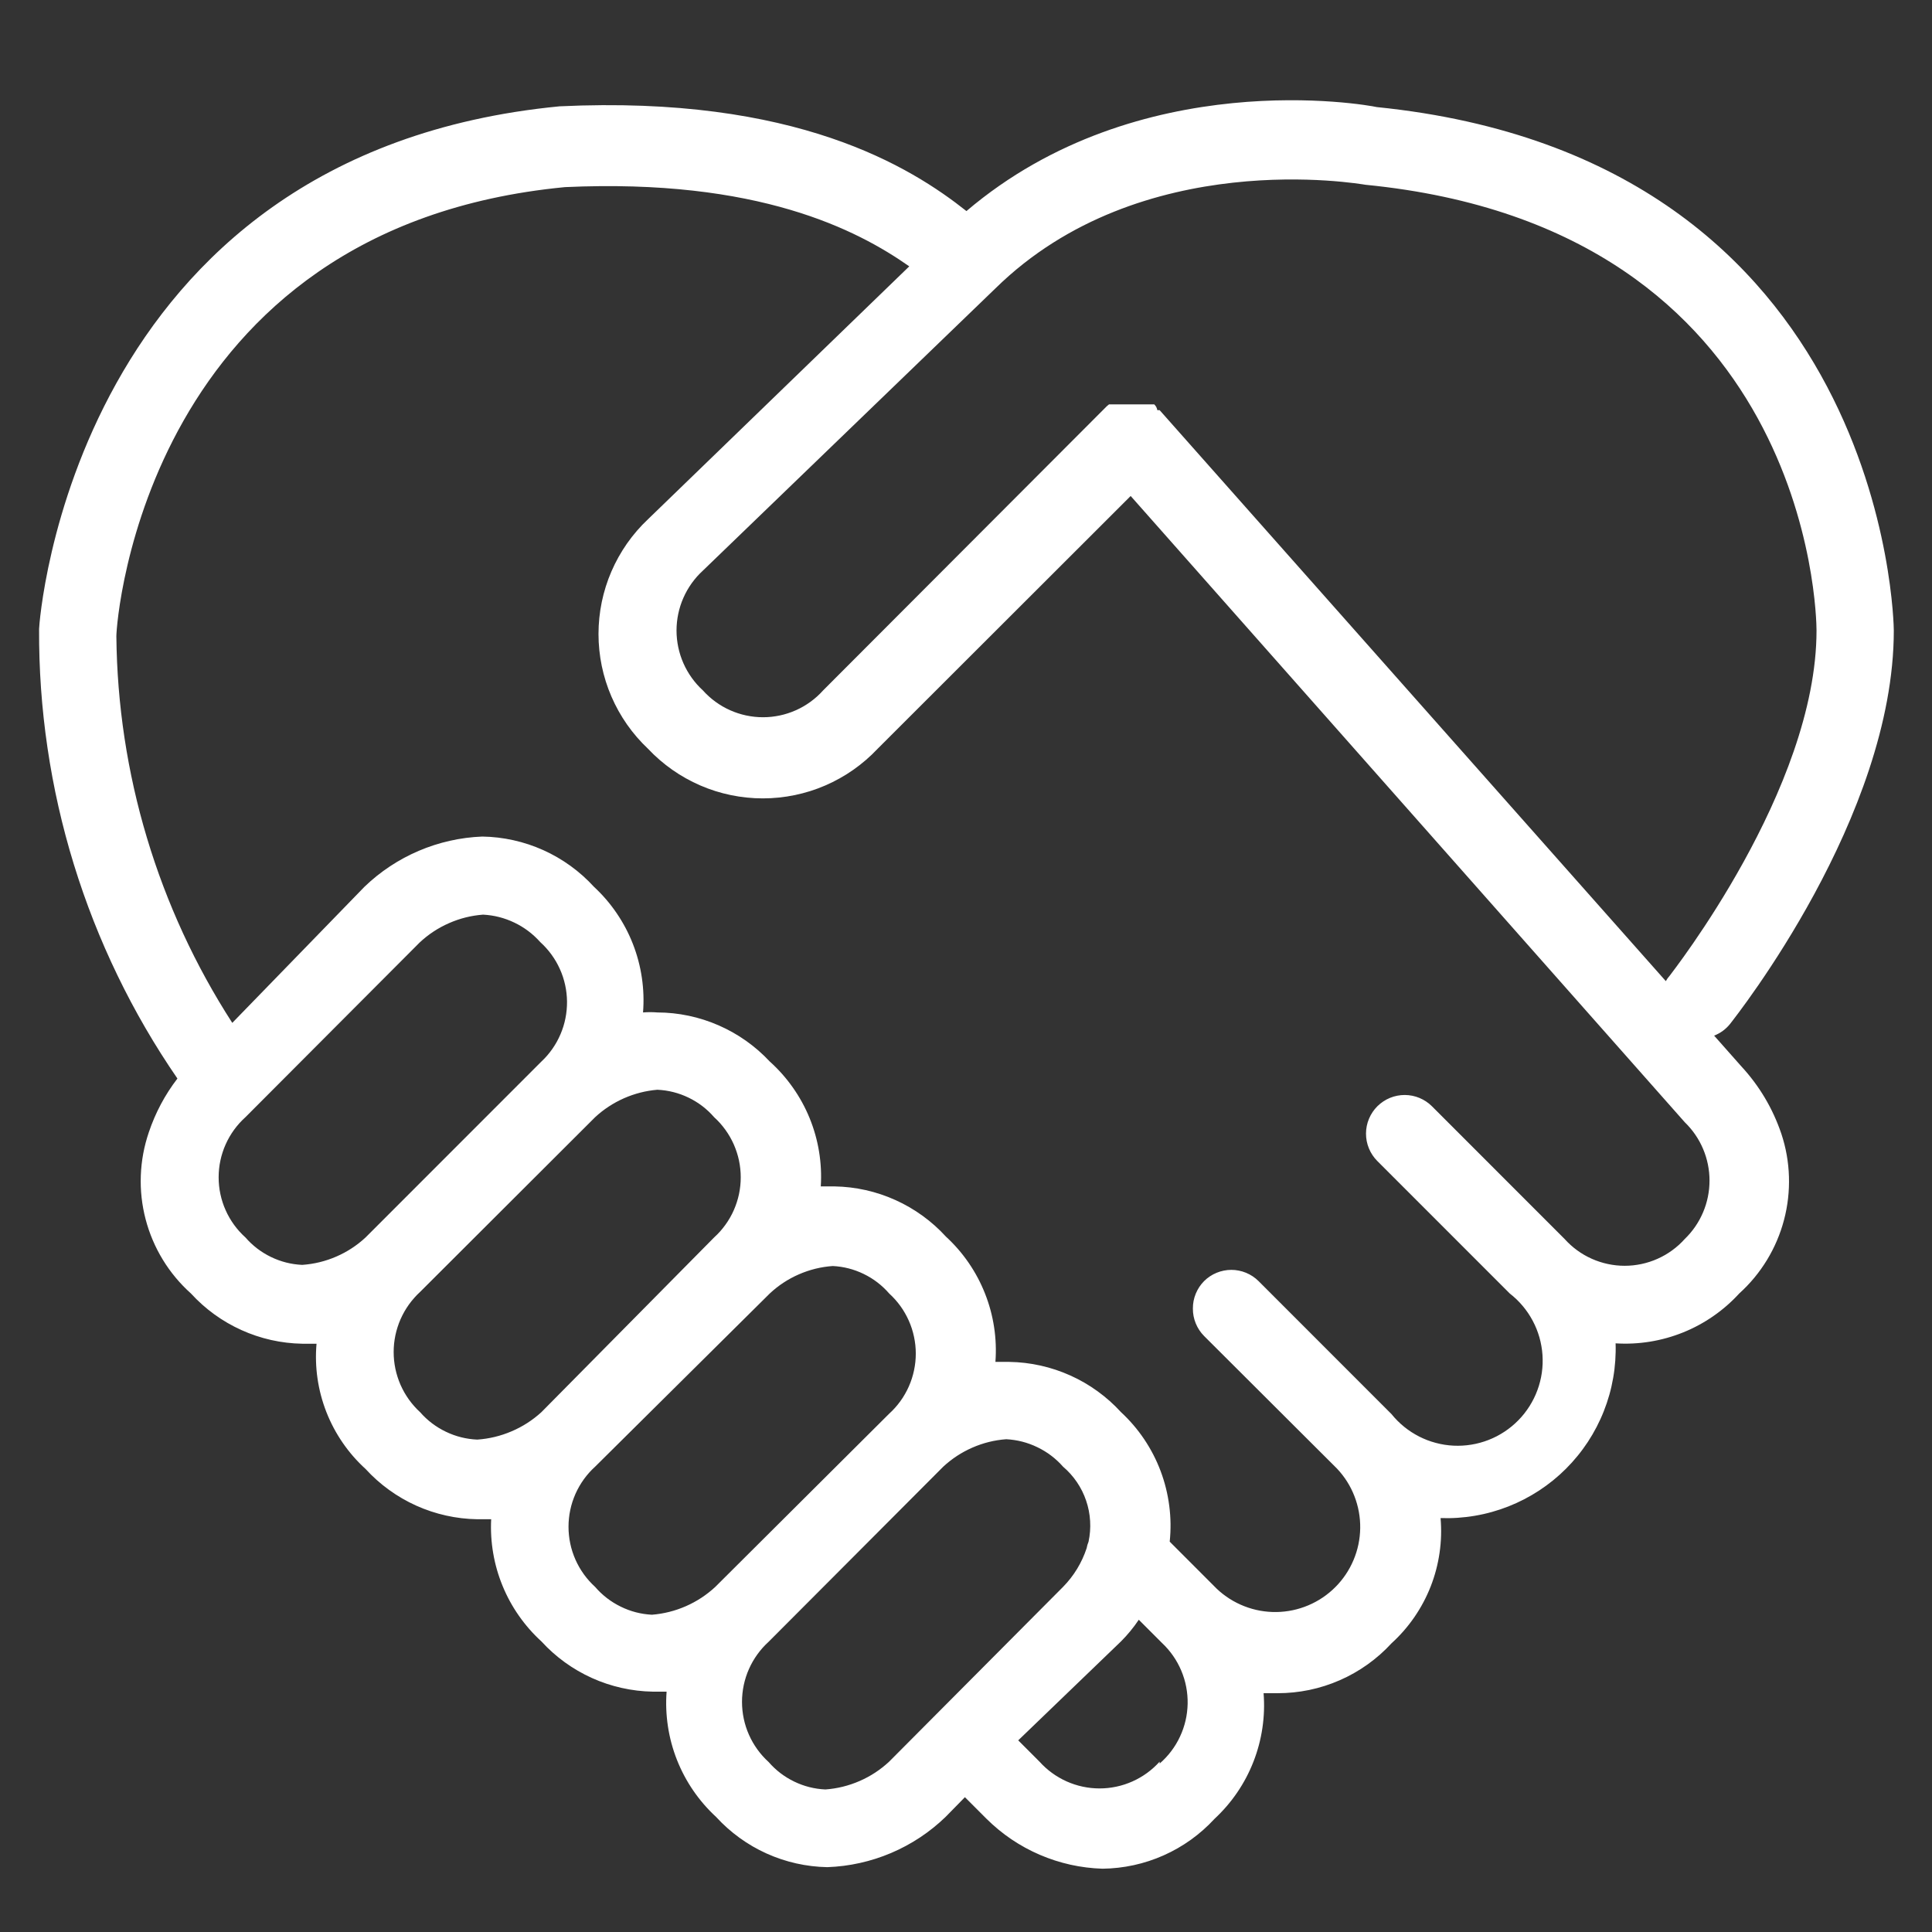 <?xml version="1.0" encoding="UTF-8"?><svg xmlns="http://www.w3.org/2000/svg" xmlns:xlink="http://www.w3.org/1999/xlink" contentScriptType="text/ecmascript" width="375" zoomAndPan="magnify" contentStyleType="text/css" viewBox="0 0 375 375" height="375" preserveAspectRatio="xMidYMid meet" version="1.0"><rect x="0" y="0" width="375" height="375" fill="#333333" stroke="none"/><defs><clipPath id="clip-0"><path d="M 7.586 19 L 367.586 19 L 367.586 363 L 7.586 363 Z M 7.586 19 " clip-rule="nonzero"/></clipPath></defs><g clip-path="url(#clip-0)"><path fill="rgb(100%, 100%, 100%)" d="M 337.961 206.945 L 332.711 201.016 C 333.934 200.535 334.961 199.785 335.789 198.766 C 337.062 197.113 367.586 158.547 367.586 122.383 C 367.586 121.48 366.461 30.84 267.238 20.785 C 265.289 20.336 221.113 12.457 187.586 40.969 C 176.789 32.418 154.512 18.461 108.613 20.637 C 13.887 29.789 7.586 121.031 7.586 122.082 C 7.547 129.824 8.09 137.523 9.223 145.184 C 10.352 152.84 12.055 160.371 14.332 167.77 C 16.609 175.168 19.434 182.355 22.805 189.324 C 26.172 196.293 30.051 202.965 34.438 209.344 C 32.008 212.512 30.16 215.988 28.887 219.773 C 28.426 221.129 28.062 222.508 27.801 223.914 C 27.543 225.32 27.383 226.738 27.332 228.168 C 27.277 229.598 27.328 231.023 27.484 232.445 C 27.641 233.863 27.902 235.27 28.262 236.652 C 28.625 238.035 29.086 239.387 29.645 240.703 C 30.203 242.02 30.855 243.285 31.602 244.508 C 32.344 245.727 33.176 246.887 34.09 247.984 C 35.008 249.086 35.996 250.109 37.062 251.062 C 38.438 252.566 39.949 253.918 41.598 255.113 C 43.25 256.309 45.004 257.328 46.859 258.164 C 48.715 259.004 50.637 259.645 52.625 260.094 C 54.613 260.539 56.625 260.781 58.664 260.816 L 61.438 260.816 C 61.242 263.074 61.305 265.324 61.629 267.562 C 61.953 269.805 62.531 271.98 63.355 274.09 C 64.184 276.195 65.238 278.184 66.523 280.047 C 67.805 281.914 69.285 283.605 70.961 285.129 C 72.34 286.637 73.859 287.992 75.516 289.188 C 77.172 290.387 78.93 291.406 80.793 292.246 C 82.656 293.082 84.586 293.727 86.582 294.168 C 88.574 294.613 90.594 294.852 92.637 294.883 L 95.336 294.883 C 95.223 297.098 95.355 299.297 95.73 301.48 C 96.102 303.664 96.711 305.781 97.555 307.832 C 98.398 309.883 99.453 311.816 100.727 313.629 C 101.996 315.445 103.449 317.102 105.086 318.594 C 106.461 320.098 107.973 321.449 109.625 322.645 C 111.273 323.84 113.027 324.855 114.883 325.695 C 116.742 326.535 118.664 327.176 120.652 327.621 C 122.637 328.07 124.652 328.312 126.688 328.348 L 129.387 328.348 C 129.219 330.605 129.305 332.852 129.645 335.09 C 129.984 337.328 130.57 339.5 131.402 341.605 C 132.234 343.707 133.289 345.695 134.57 347.559 C 135.852 349.426 137.324 351.125 138.988 352.66 C 140.363 354.164 141.875 355.512 143.523 356.707 C 145.172 357.906 146.926 358.922 148.785 359.762 C 150.641 360.598 152.562 361.242 154.551 361.688 C 156.539 362.133 158.551 362.375 160.586 362.414 C 162.719 362.336 164.824 362.07 166.902 361.605 C 168.984 361.145 171.004 360.496 172.965 359.664 C 174.926 358.828 176.797 357.824 178.574 356.648 C 180.352 355.469 182.004 354.141 183.539 352.66 L 187.289 348.832 L 191.488 353.035 C 192.977 354.512 194.586 355.836 196.324 357.012 C 198.062 358.184 199.891 359.184 201.816 360.012 C 203.742 360.84 205.73 361.48 207.777 361.938 C 209.82 362.391 211.891 362.648 213.988 362.715 C 216.035 362.691 218.059 362.461 220.059 362.027 C 222.059 361.59 223.992 360.957 225.863 360.125 C 227.734 359.293 229.5 358.277 231.164 357.086 C 232.824 355.891 234.352 354.539 235.738 353.035 C 237.398 351.492 238.871 349.785 240.145 347.914 C 241.422 346.039 242.473 344.047 243.297 341.934 C 244.121 339.824 244.699 337.645 245.031 335.402 C 245.363 333.16 245.441 330.91 245.262 328.648 L 247.961 328.648 C 250.039 328.652 252.098 328.441 254.133 328.02 C 256.168 327.594 258.137 326.969 260.043 326.133 C 261.945 325.301 263.742 324.281 265.438 323.074 C 267.129 321.867 268.68 320.5 270.086 318.969 C 271.762 317.445 273.242 315.754 274.527 313.887 C 275.812 312.023 276.867 310.035 277.695 307.93 C 278.52 305.82 279.094 303.645 279.418 301.402 C 279.742 299.164 279.809 296.914 279.613 294.656 C 280.734 294.695 281.855 294.68 282.973 294.602 C 284.094 294.527 285.207 294.395 286.312 294.203 C 287.418 294.016 288.512 293.77 289.594 293.465 C 290.672 293.164 291.734 292.809 292.781 292.398 C 293.824 291.984 294.844 291.523 295.84 291.008 C 296.836 290.492 297.805 289.926 298.746 289.312 C 299.684 288.695 300.59 288.035 301.461 287.328 C 302.332 286.621 303.164 285.871 303.957 285.078 C 304.75 284.285 305.504 283.453 306.211 282.582 C 306.922 281.715 307.586 280.809 308.203 279.871 C 308.816 278.934 309.387 277.965 309.902 276.969 C 310.418 275.973 310.887 274.953 311.297 273.91 C 311.711 272.867 312.07 271.805 312.375 270.723 C 312.68 269.645 312.926 268.551 313.117 267.445 C 313.312 266.34 313.445 265.227 313.523 264.105 C 313.602 262.984 313.625 261.863 313.586 260.742 C 315.82 260.883 318.043 260.773 320.254 260.418 C 322.465 260.059 324.609 259.461 326.684 258.625 C 328.762 257.789 330.719 256.73 332.559 255.453 C 334.398 254.18 336.074 252.715 337.586 251.062 C 338.637 250.113 339.613 249.094 340.516 248.004 C 341.418 246.914 342.234 245.766 342.973 244.555 C 343.707 243.348 344.352 242.094 344.906 240.789 C 345.461 239.488 345.918 238.152 346.277 236.785 C 346.641 235.418 346.898 234.027 347.059 232.625 C 347.219 231.219 347.277 229.809 347.234 228.391 C 347.191 226.977 347.047 225.574 346.801 224.18 C 346.555 222.785 346.207 221.418 345.762 220.074 C 344.094 215.145 341.492 210.766 337.961 206.945 Z M 193.211 55.977 C 221.488 28.215 264.012 35.719 265.062 35.867 C 351.238 44.348 352.586 119.23 352.586 122.383 C 352.586 153.219 324.312 189.012 324.086 189.387 C 323.793 189.707 323.543 190.055 323.336 190.438 L 225.086 79.613 L 224.637 79.613 C 224.562 79.172 224.363 78.797 224.039 78.488 L 215.262 78.488 L 214.812 78.863 L 159.762 134.012 C 159.395 134.422 159.008 134.809 158.602 135.176 C 158.195 135.543 157.77 135.891 157.324 136.211 C 156.883 136.535 156.422 136.832 155.949 137.109 C 155.473 137.383 154.984 137.633 154.484 137.855 C 153.984 138.078 153.473 138.277 152.949 138.445 C 152.43 138.617 151.902 138.758 151.363 138.871 C 150.828 138.984 150.285 139.07 149.742 139.129 C 149.195 139.188 148.648 139.215 148.102 139.215 C 147.551 139.215 147.004 139.188 146.457 139.129 C 145.914 139.07 145.371 138.984 144.836 138.871 C 144.301 138.758 143.77 138.617 143.25 138.445 C 142.727 138.277 142.215 138.078 141.715 137.855 C 141.215 137.633 140.727 137.383 140.25 137.109 C 139.777 136.832 139.316 136.535 138.875 136.211 C 138.43 135.891 138.004 135.543 137.598 135.176 C 137.191 134.809 136.805 134.422 136.438 134.012 C 136.035 133.645 135.652 133.254 135.289 132.848 C 134.93 132.441 134.59 132.016 134.27 131.57 C 133.953 131.129 133.656 130.668 133.387 130.195 C 133.117 129.723 132.871 129.234 132.652 128.738 C 132.43 128.238 132.238 127.727 132.07 127.207 C 131.902 126.688 131.766 126.164 131.652 125.629 C 131.539 125.094 131.457 124.555 131.398 124.016 C 131.344 123.473 131.312 122.926 131.312 122.383 C 131.312 121.836 131.344 121.293 131.398 120.75 C 131.457 120.207 131.539 119.668 131.652 119.133 C 131.766 118.602 131.902 118.074 132.07 117.555 C 132.238 117.035 132.43 116.527 132.652 116.027 C 132.871 115.527 133.117 115.043 133.387 114.566 C 133.656 114.094 133.953 113.637 134.27 113.191 C 134.59 112.75 134.93 112.324 135.289 111.914 C 135.652 111.508 136.035 111.121 136.438 110.75 Z M 70.961 240.184 C 69.277 241.75 67.379 242.988 65.27 243.902 C 63.16 244.816 60.957 245.352 58.664 245.512 C 56.539 245.418 54.52 244.906 52.602 243.98 C 50.688 243.055 49.031 241.789 47.637 240.184 C 47.23 239.816 46.84 239.43 46.473 239.023 C 46.105 238.617 45.762 238.191 45.438 237.746 C 45.117 237.301 44.816 236.844 44.543 236.367 C 44.27 235.895 44.02 235.406 43.797 234.902 C 43.57 234.402 43.375 233.891 43.207 233.371 C 43.035 232.848 42.895 232.316 42.781 231.781 C 42.664 231.246 42.578 230.703 42.523 230.156 C 42.465 229.613 42.438 229.066 42.438 228.516 C 42.438 227.969 42.465 227.422 42.523 226.875 C 42.578 226.328 42.664 225.789 42.781 225.25 C 42.895 224.715 43.035 224.184 43.207 223.664 C 43.375 223.141 43.57 222.629 43.797 222.129 C 44.02 221.629 44.27 221.141 44.543 220.664 C 44.816 220.188 45.117 219.73 45.438 219.285 C 45.762 218.844 46.105 218.418 46.473 218.008 C 46.84 217.602 47.23 217.215 47.637 216.848 L 81.461 182.934 C 83.145 181.359 85.043 180.109 87.152 179.184 C 89.262 178.254 91.465 177.707 93.762 177.531 C 95.895 177.641 97.922 178.16 99.848 179.082 C 101.77 180.004 103.441 181.266 104.863 182.859 C 105.266 183.223 105.648 183.605 106.012 184.012 C 106.375 184.414 106.719 184.836 107.035 185.273 C 107.355 185.715 107.652 186.168 107.926 186.637 C 108.199 187.105 108.445 187.59 108.668 188.086 C 108.895 188.582 109.09 189.086 109.262 189.602 C 109.43 190.117 109.574 190.641 109.691 191.172 C 109.809 191.703 109.898 192.238 109.957 192.777 C 110.02 193.316 110.051 193.859 110.059 194.402 C 110.062 194.945 110.039 195.488 109.988 196.027 C 109.938 196.57 109.859 197.105 109.754 197.637 C 109.648 198.172 109.516 198.695 109.355 199.215 C 109.191 199.734 109.008 200.246 108.793 200.742 C 108.578 201.242 108.34 201.73 108.078 202.207 C 107.812 202.68 107.527 203.141 107.215 203.586 C 106.902 204.031 106.57 204.461 106.215 204.871 C 105.859 205.281 105.484 205.672 105.086 206.043 Z M 92.637 279.426 C 90.5 279.332 88.469 278.824 86.543 277.898 C 84.617 276.973 82.945 275.707 81.539 274.098 C 81.133 273.73 80.75 273.34 80.391 272.93 C 80.027 272.52 79.688 272.094 79.367 271.648 C 79.051 271.203 78.754 270.742 78.484 270.27 C 78.215 269.793 77.969 269.305 77.746 268.805 C 77.527 268.305 77.332 267.793 77.168 267.273 C 77 266.75 76.859 266.223 76.746 265.688 C 76.637 265.152 76.551 264.613 76.492 264.066 C 76.438 263.523 76.41 262.977 76.41 262.43 C 76.41 261.883 76.438 261.34 76.492 260.793 C 76.551 260.25 76.637 259.711 76.746 259.176 C 76.859 258.641 77 258.113 77.168 257.59 C 77.332 257.07 77.527 256.559 77.746 256.059 C 77.969 255.559 78.215 255.07 78.484 254.594 C 78.754 254.117 79.051 253.66 79.367 253.215 C 79.688 252.77 80.027 252.344 80.391 251.934 C 80.75 251.523 81.133 251.133 81.539 250.762 L 115.512 216.848 C 117.172 215.312 119.039 214.09 121.105 213.176 C 123.176 212.266 125.336 211.711 127.586 211.52 C 129.711 211.617 131.73 212.125 133.648 213.051 C 135.562 213.977 137.219 215.242 138.613 216.848 C 139.02 217.215 139.402 217.605 139.77 218.012 C 140.133 218.422 140.477 218.848 140.797 219.293 C 141.117 219.738 141.414 220.195 141.688 220.672 C 141.961 221.148 142.207 221.637 142.43 222.137 C 142.648 222.637 142.844 223.148 143.012 223.668 C 143.184 224.191 143.324 224.719 143.438 225.254 C 143.551 225.793 143.633 226.332 143.691 226.875 C 143.75 227.422 143.777 227.969 143.777 228.516 C 143.777 229.062 143.75 229.609 143.691 230.156 C 143.633 230.699 143.551 231.242 143.438 231.777 C 143.324 232.312 143.184 232.84 143.012 233.363 C 142.844 233.883 142.648 234.395 142.43 234.895 C 142.207 235.398 141.961 235.887 141.688 236.359 C 141.414 236.836 141.117 237.297 140.797 237.738 C 140.477 238.184 140.133 238.609 139.77 239.02 C 139.402 239.426 139.02 239.816 138.613 240.184 L 105.086 274.098 C 103.371 275.664 101.445 276.902 99.312 277.812 C 97.176 278.727 94.953 279.266 92.637 279.426 Z M 138.836 308.016 C 137.148 309.582 135.25 310.828 133.145 311.754 C 131.035 312.68 128.832 313.234 126.539 313.418 C 124.406 313.309 122.387 312.785 120.473 311.844 C 118.559 310.906 116.902 309.629 115.512 308.016 C 115.105 307.645 114.723 307.258 114.355 306.848 C 113.992 306.441 113.648 306.016 113.328 305.57 C 113.008 305.125 112.711 304.664 112.438 304.191 C 112.164 303.715 111.918 303.227 111.695 302.727 C 111.477 302.227 111.281 301.715 111.109 301.191 C 110.941 300.672 110.801 300.145 110.688 299.605 C 110.574 299.07 110.488 298.531 110.434 297.984 C 110.375 297.441 110.348 296.895 110.348 296.348 C 110.348 295.797 110.375 295.25 110.434 294.707 C 110.488 294.16 110.574 293.621 110.688 293.086 C 110.801 292.551 110.941 292.02 111.109 291.5 C 111.281 290.977 111.477 290.469 111.695 289.965 C 111.918 289.465 112.164 288.977 112.438 288.5 C 112.711 288.027 113.008 287.566 113.328 287.121 C 113.648 286.68 113.992 286.25 114.355 285.844 C 114.723 285.434 115.105 285.047 115.512 284.68 L 149.414 251.062 C 151.086 249.5 152.969 248.262 155.066 247.348 C 157.164 246.434 159.355 245.895 161.637 245.734 C 163.75 245.84 165.754 246.355 167.656 247.281 C 169.559 248.207 171.199 249.469 172.586 251.062 C 172.992 251.434 173.379 251.82 173.742 252.23 C 174.109 252.637 174.449 253.062 174.773 253.508 C 175.094 253.953 175.391 254.41 175.66 254.887 C 175.934 255.363 176.18 255.852 176.402 256.352 C 176.625 256.852 176.82 257.363 176.988 257.883 C 177.156 258.406 177.297 258.934 177.41 259.469 C 177.523 260.008 177.609 260.547 177.668 261.094 C 177.723 261.637 177.754 262.184 177.754 262.73 C 177.754 263.277 177.723 263.824 177.668 264.371 C 177.609 264.914 177.523 265.457 177.41 265.992 C 177.297 266.527 177.156 267.059 176.988 267.578 C 176.82 268.098 176.625 268.609 176.402 269.113 C 176.18 269.613 175.934 270.102 175.66 270.574 C 175.391 271.051 175.094 271.512 174.773 271.953 C 174.449 272.398 174.109 272.824 173.742 273.234 C 173.379 273.641 172.992 274.031 172.586 274.398 Z M 172.586 341.93 C 170.895 343.508 168.984 344.762 166.863 345.688 C 164.738 346.613 162.523 347.164 160.211 347.332 C 158.086 347.238 156.066 346.727 154.152 345.801 C 152.238 344.875 150.582 343.609 149.188 342.004 C 148.781 341.637 148.398 341.246 148.031 340.84 C 147.668 340.43 147.324 340.004 147.004 339.559 C 146.684 339.117 146.387 338.656 146.113 338.18 C 145.84 337.707 145.594 337.219 145.371 336.715 C 145.148 336.215 144.953 335.703 144.785 335.184 C 144.617 334.66 144.477 334.133 144.363 333.598 C 144.25 333.062 144.164 332.52 144.109 331.977 C 144.051 331.43 144.023 330.883 144.023 330.336 C 144.023 329.789 144.051 329.242 144.109 328.695 C 144.164 328.152 144.25 327.613 144.363 327.074 C 144.477 326.539 144.617 326.012 144.785 325.488 C 144.953 324.969 145.148 324.457 145.371 323.957 C 145.594 323.453 145.84 322.969 146.113 322.492 C 146.387 322.016 146.684 321.559 147.004 321.113 C 147.324 320.668 147.668 320.242 148.031 319.832 C 148.398 319.426 148.781 319.035 149.188 318.668 L 183.086 284.68 C 184.766 283.125 186.652 281.891 188.746 280.977 C 190.844 280.062 193.031 279.52 195.312 279.352 C 197.434 279.465 199.449 279.98 201.359 280.906 C 203.273 281.828 204.93 283.086 206.336 284.68 C 207.367 285.555 208.262 286.555 209.023 287.672 C 209.785 288.793 210.383 289.992 210.816 291.273 C 211.254 292.555 211.512 293.871 211.59 295.223 C 211.672 296.574 211.57 297.91 211.289 299.234 C 211.117 299.648 210.992 300.07 210.914 300.512 C 209.965 303.363 208.441 305.867 206.336 308.016 Z M 225.086 341.93 C 224.723 342.336 224.336 342.727 223.926 343.094 C 223.52 343.461 223.094 343.805 222.652 344.129 C 222.207 344.453 221.75 344.75 221.273 345.023 C 220.797 345.301 220.312 345.551 219.809 345.773 C 219.309 345.996 218.797 346.191 218.277 346.363 C 217.754 346.531 217.227 346.676 216.688 346.789 C 216.152 346.902 215.613 346.988 215.066 347.047 C 214.52 347.105 213.973 347.133 213.426 347.133 C 212.875 347.133 212.328 347.105 211.785 347.047 C 211.238 346.988 210.699 346.902 210.16 346.789 C 209.625 346.676 209.094 346.531 208.574 346.363 C 208.051 346.191 207.539 345.996 207.039 345.773 C 206.539 345.551 206.051 345.301 205.578 345.023 C 205.102 344.75 204.641 344.453 204.199 344.129 C 203.754 343.805 203.332 343.461 202.922 343.094 C 202.516 342.727 202.129 342.336 201.762 341.93 L 197.637 337.801 L 217.586 318.594 C 218.875 317.305 220.023 315.906 221.039 314.391 L 225.539 318.895 C 225.938 319.27 226.32 319.664 226.68 320.082 C 227.039 320.5 227.379 320.934 227.691 321.383 C 228.008 321.836 228.297 322.301 228.562 322.785 C 228.828 323.266 229.07 323.758 229.281 324.266 C 229.496 324.773 229.684 325.289 229.844 325.816 C 230.004 326.344 230.137 326.879 230.238 327.418 C 230.344 327.957 230.418 328.504 230.465 329.051 C 230.512 329.598 230.531 330.148 230.52 330.699 C 230.508 331.25 230.469 331.797 230.402 332.344 C 230.336 332.891 230.238 333.43 230.113 333.969 C 229.988 334.504 229.836 335.031 229.656 335.551 C 229.477 336.07 229.27 336.582 229.035 337.078 C 228.805 337.578 228.543 338.062 228.262 338.535 C 227.977 339.004 227.668 339.461 227.336 339.898 C 227.004 340.34 226.652 340.758 226.273 341.16 C 225.898 341.562 225.504 341.945 225.086 342.305 Z M 327.012 240.484 C 326.645 240.891 326.258 241.281 325.852 241.648 C 325.445 242.016 325.02 242.359 324.574 242.684 C 324.133 243.008 323.672 243.305 323.199 243.582 C 322.723 243.855 322.234 244.105 321.734 244.328 C 321.234 244.551 320.723 244.75 320.199 244.918 C 319.68 245.086 319.152 245.23 318.613 245.344 C 318.078 245.457 317.535 245.543 316.992 245.602 C 316.445 245.66 315.898 245.688 315.352 245.688 C 314.801 245.688 314.254 245.66 313.707 245.602 C 313.164 245.543 312.621 245.457 312.086 245.344 C 311.551 245.23 311.02 245.086 310.5 244.918 C 309.977 244.75 309.465 244.551 308.965 244.328 C 308.465 244.105 307.977 243.855 307.5 243.582 C 307.027 243.305 306.566 243.008 306.125 242.684 C 305.68 242.359 305.254 242.016 304.848 241.648 C 304.441 241.281 304.055 240.891 303.688 240.484 L 277.961 214.746 C 277.613 214.398 277.238 214.086 276.828 213.812 C 276.418 213.539 275.988 213.305 275.535 213.117 C 275.078 212.926 274.609 212.781 274.129 212.684 C 273.645 212.586 273.156 212.539 272.664 212.535 C 272.172 212.535 271.688 212.582 271.203 212.676 C 270.719 212.77 270.25 212.91 269.793 213.098 C 269.34 213.285 268.906 213.516 268.496 213.789 C 268.086 214.059 267.707 214.371 267.355 214.715 C 267.008 215.062 266.695 215.441 266.418 215.852 C 266.145 216.258 265.914 216.691 265.723 217.145 C 265.531 217.598 265.387 218.066 265.289 218.551 C 265.191 219.031 265.141 219.52 265.141 220.012 C 265.137 220.504 265.184 220.992 265.277 221.477 C 265.371 221.961 265.512 222.43 265.699 222.887 C 265.883 223.344 266.113 223.773 266.387 224.188 C 266.656 224.598 266.965 224.977 267.312 225.328 L 293.039 251.062 C 293.496 251.418 293.934 251.797 294.355 252.199 C 294.773 252.602 295.172 253.023 295.543 253.469 C 295.918 253.914 296.27 254.375 296.594 254.855 C 296.918 255.336 297.219 255.836 297.492 256.348 C 297.766 256.859 298.012 257.387 298.23 257.922 C 298.445 258.461 298.637 259.012 298.797 259.57 C 298.953 260.125 299.086 260.691 299.184 261.266 C 299.285 261.836 299.355 262.414 299.395 262.992 C 299.434 263.57 299.441 264.152 299.422 264.73 C 299.398 265.312 299.348 265.891 299.266 266.465 C 299.184 267.039 299.07 267.609 298.926 268.172 C 298.785 268.734 298.613 269.289 298.41 269.832 C 298.211 270.379 297.98 270.91 297.723 271.43 C 297.465 271.953 297.18 272.457 296.871 272.949 C 296.559 273.438 296.223 273.91 295.863 274.367 C 295.504 274.824 295.121 275.258 294.711 275.672 C 294.305 276.086 293.879 276.48 293.43 276.848 C 292.984 277.219 292.516 277.562 292.031 277.883 C 291.547 278.203 291.047 278.496 290.535 278.766 C 290.02 279.031 289.488 279.273 288.949 279.484 C 288.41 279.695 287.859 279.879 287.297 280.031 C 286.738 280.188 286.172 280.309 285.598 280.402 C 285.027 280.496 284.449 280.562 283.871 280.594 C 283.293 280.629 282.711 280.629 282.133 280.602 C 281.551 280.574 280.977 280.516 280.402 280.426 C 279.828 280.336 279.262 280.219 278.699 280.066 C 278.137 279.918 277.586 279.742 277.043 279.535 C 276.5 279.324 275.973 279.09 275.453 278.828 C 274.938 278.562 274.434 278.273 273.945 277.957 C 273.461 277.641 272.992 277.301 272.539 276.934 C 272.09 276.57 271.66 276.18 271.25 275.77 C 270.84 275.359 270.453 274.926 270.086 274.473 L 244.289 248.664 C 243.941 248.316 243.562 248.008 243.152 247.734 C 242.746 247.465 242.312 247.234 241.859 247.047 C 241.406 246.859 240.938 246.719 240.457 246.625 C 239.977 246.527 239.492 246.48 239 246.48 C 238.508 246.48 238.023 246.527 237.543 246.625 C 237.062 246.719 236.594 246.859 236.141 247.047 C 235.688 247.234 235.254 247.465 234.848 247.734 C 234.438 248.008 234.059 248.316 233.711 248.664 C 233.012 249.371 232.473 250.188 232.094 251.109 C 231.719 252.031 231.531 252.992 231.539 253.988 C 231.531 254.988 231.719 255.949 232.094 256.871 C 232.473 257.793 233.012 258.609 233.711 259.316 L 259.512 285.055 C 260.242 285.828 260.891 286.664 261.461 287.562 C 262.031 288.461 262.508 289.406 262.891 290.398 C 263.277 291.391 263.566 292.41 263.754 293.457 C 263.945 294.504 264.031 295.559 264.016 296.625 C 264 297.688 263.883 298.742 263.664 299.781 C 263.445 300.824 263.129 301.832 262.715 302.812 C 262.301 303.793 261.797 304.727 261.203 305.609 C 260.609 306.492 259.938 307.309 259.184 308.062 C 258.434 308.812 257.613 309.488 256.734 310.082 C 255.852 310.676 254.918 311.18 253.941 311.594 C 252.961 312.008 251.949 312.324 250.91 312.543 C 249.867 312.762 248.816 312.879 247.754 312.895 C 246.688 312.91 245.633 312.82 244.586 312.633 C 243.539 312.445 242.523 312.156 241.531 311.77 C 240.539 311.383 239.594 310.906 238.695 310.34 C 237.797 309.77 236.961 309.121 236.188 308.391 L 227.039 299.234 C 227.281 296.918 227.254 294.602 226.953 292.289 C 226.656 289.98 226.098 287.73 225.281 285.551 C 224.461 283.367 223.398 281.312 222.102 279.375 C 220.801 277.441 219.297 275.684 217.586 274.098 C 216.207 272.59 214.691 271.238 213.035 270.039 C 211.379 268.84 209.621 267.82 207.758 266.984 C 205.895 266.145 203.965 265.504 201.969 265.059 C 199.973 264.613 197.957 264.375 195.914 264.344 L 193.211 264.344 C 193.379 262.086 193.293 259.84 192.953 257.602 C 192.613 255.363 192.027 253.195 191.195 251.09 C 190.367 248.984 189.309 247 188.031 245.133 C 186.75 243.266 185.277 241.566 183.613 240.035 C 182.238 238.531 180.727 237.18 179.074 235.984 C 177.426 234.789 175.672 233.77 173.816 232.934 C 171.961 232.094 170.035 231.453 168.051 231.004 C 166.062 230.559 164.051 230.316 162.012 230.281 L 159.312 230.281 C 159.457 228.016 159.344 225.766 158.977 223.527 C 158.613 221.293 158 219.125 157.145 217.023 C 156.285 214.926 155.203 212.949 153.898 211.098 C 152.594 209.242 151.098 207.559 149.414 206.043 C 148.016 204.547 146.48 203.207 144.809 202.023 C 143.137 200.84 141.363 199.84 139.484 199.02 C 137.609 198.199 135.668 197.578 133.664 197.156 C 131.66 196.734 129.637 196.52 127.586 196.516 C 126.664 196.438 125.738 196.438 124.812 196.516 C 124.992 194.254 124.914 192.004 124.582 189.758 C 124.25 187.516 123.672 185.34 122.848 183.227 C 122.023 181.117 120.973 179.125 119.695 177.25 C 118.422 175.375 116.949 173.668 115.289 172.129 C 113.91 170.621 112.391 169.266 110.734 168.066 C 109.078 166.871 107.32 165.852 105.457 165.012 C 103.594 164.176 101.664 163.531 99.668 163.09 C 97.676 162.645 95.656 162.406 93.613 162.375 C 91.488 162.457 89.391 162.73 87.32 163.199 C 85.246 163.664 83.234 164.312 81.277 165.148 C 79.324 165.98 77.461 166.984 75.691 168.156 C 73.918 169.332 72.266 170.652 70.738 172.129 L 45.086 198.539 C 41.496 192.973 38.312 187.184 35.535 181.164 C 32.762 175.148 30.422 168.969 28.52 162.621 C 26.613 156.273 25.168 149.824 24.172 143.273 C 23.18 136.723 22.652 130.133 22.586 123.508 C 22.586 120.281 28.363 44.121 109.664 36.32 C 147.164 34.594 166.438 44.648 176.488 51.699 L 125.789 100.773 C 125.031 101.484 124.312 102.234 123.629 103.023 C 122.949 103.809 122.309 104.629 121.711 105.48 C 121.117 106.336 120.562 107.215 120.055 108.125 C 119.547 109.031 119.09 109.965 118.676 110.918 C 118.262 111.875 117.898 112.848 117.586 113.844 C 117.273 114.836 117.012 115.84 116.801 116.859 C 116.59 117.879 116.434 118.906 116.328 119.941 C 116.223 120.977 116.168 122.016 116.168 123.059 C 116.168 124.098 116.223 125.137 116.328 126.172 C 116.434 127.207 116.59 128.234 116.801 129.254 C 117.012 130.273 117.273 131.277 117.586 132.273 C 117.898 133.266 118.262 134.238 118.676 135.195 C 119.09 136.148 119.547 137.082 120.055 137.992 C 120.562 138.898 121.117 139.781 121.711 140.633 C 122.309 141.484 122.949 142.305 123.629 143.09 C 124.312 143.879 125.031 144.629 125.789 145.344 C 126.5 146.098 127.25 146.82 128.039 147.5 C 128.824 148.18 129.645 148.82 130.496 149.418 C 131.348 150.016 132.227 150.57 133.137 151.074 C 134.043 151.582 134.977 152.043 135.93 152.457 C 136.887 152.871 137.859 153.234 138.852 153.547 C 139.844 153.859 140.848 154.121 141.867 154.332 C 142.887 154.543 143.914 154.699 144.949 154.805 C 145.984 154.914 147.023 154.965 148.062 154.965 C 149.102 154.965 150.141 154.914 151.176 154.805 C 152.211 154.699 153.238 154.543 154.258 154.332 C 155.273 154.121 156.281 153.859 157.273 153.547 C 158.266 153.234 159.238 152.871 160.195 152.457 C 161.148 152.043 162.082 151.582 162.988 151.074 C 163.898 150.57 164.777 150.016 165.629 149.418 C 166.48 148.82 167.301 148.18 168.086 147.5 C 168.875 146.82 169.625 146.098 170.336 145.344 L 219.461 96.27 L 327.012 217.824 C 327.391 218.191 327.75 218.574 328.09 218.977 C 328.434 219.379 328.75 219.797 329.051 220.234 C 329.348 220.668 329.625 221.117 329.879 221.578 C 330.129 222.039 330.359 222.516 330.566 223 C 330.773 223.484 330.953 223.98 331.109 224.484 C 331.266 224.988 331.395 225.496 331.5 226.016 C 331.605 226.531 331.684 227.051 331.738 227.574 C 331.789 228.102 331.816 228.625 331.816 229.152 C 331.816 229.68 331.789 230.207 331.738 230.73 C 331.684 231.258 331.605 231.777 331.5 232.293 C 331.395 232.809 331.266 233.32 331.109 233.824 C 330.953 234.328 330.773 234.82 330.566 235.309 C 330.359 235.793 330.129 236.266 329.879 236.73 C 329.625 237.191 329.348 237.641 329.051 238.074 C 328.75 238.508 328.434 238.93 328.09 239.332 C 327.75 239.734 327.391 240.117 327.012 240.484 Z M 327.012 240.484 " fill-opacity="1" fill-rule="nonzero"/></g></svg>